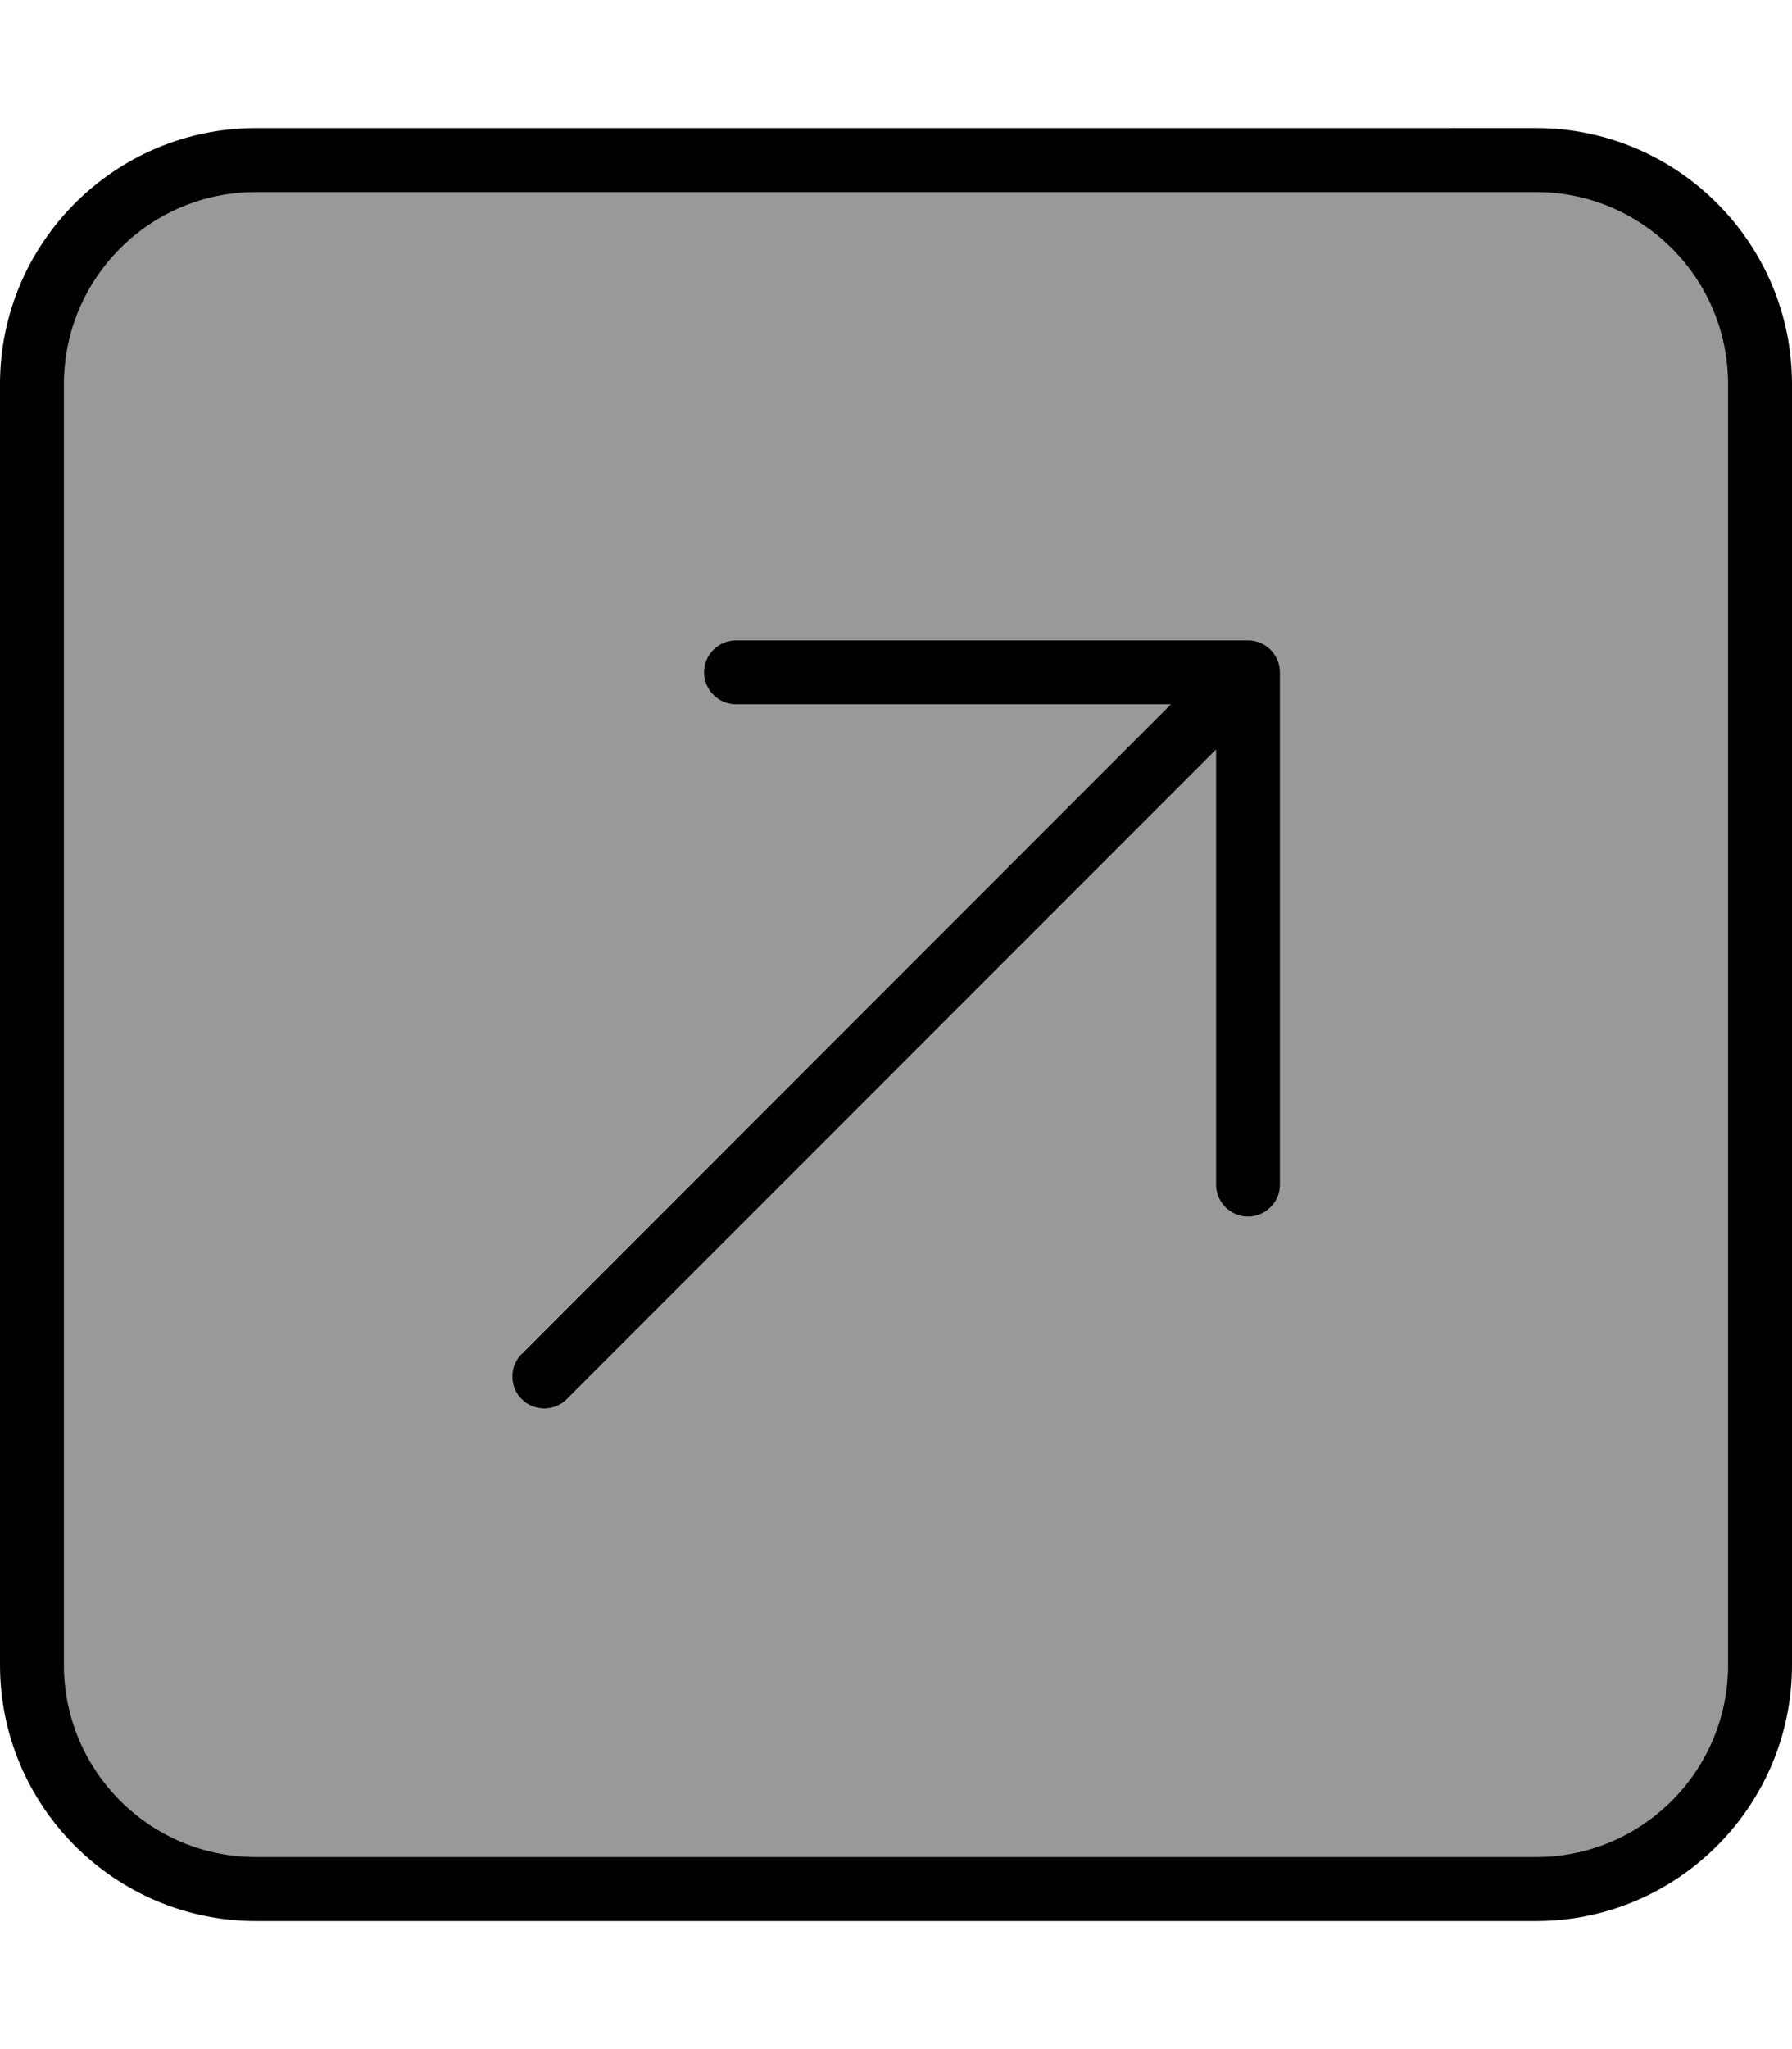 <svg xmlns="http://www.w3.org/2000/svg" viewBox="0 0 448 512"><!--! Font Awesome Pro 7.0.0 by @fontawesome - https://fontawesome.com License - https://fontawesome.com/license (Commercial License) Copyright 2025 Fonticons, Inc. --><path opacity=".4" fill="currentColor" d="M16 96l0 320c0 26.5 21.5 48 48 48l320 0c26.5 0 48-21.5 48-48l0-320c0-26.5-21.5-48-48-48L64 48C37.5 48 16 69.5 16 96zM130.3 338.3L292.7 176 184 176c-4.4 0-8-3.6-8-8s3.6-8 8-8l128 0c4.4 0 8 3.6 8 8l0 128c0 4.4-3.6 8-8 8s-8-3.6-8-8l0-108.7-162.3 162.3c-3.1 3.1-8.2 3.1-11.3 0s-3.1-8.2 0-11.3z"/><path fill="currentColor" d="M384 48c26.5 0 48 21.5 48 48l0 320c0 26.5-21.5 48-48 48L64 464c-26.5 0-48-21.5-48-48L16 96c0-26.5 21.5-48 48-48l320 0zm64 48c0-35.3-28.7-64-64-64L64 32C28.7 32 0 60.7 0 96L0 416c0 35.3 28.7 64 64 64l320 0c35.3 0 64-28.7 64-64l0-320zM312 160l-128 0c-4.4 0-8 3.6-8 8s3.6 8 8 8l108.7 0-162.3 162.3c-3.1 3.1-3.1 8.2 0 11.3s8.2 3.1 11.3 0L304 187.3 304 296c0 4.4 3.6 8 8 8s8-3.6 8-8l0-128c0-4.4-3.6-8-8-8z"/></svg>